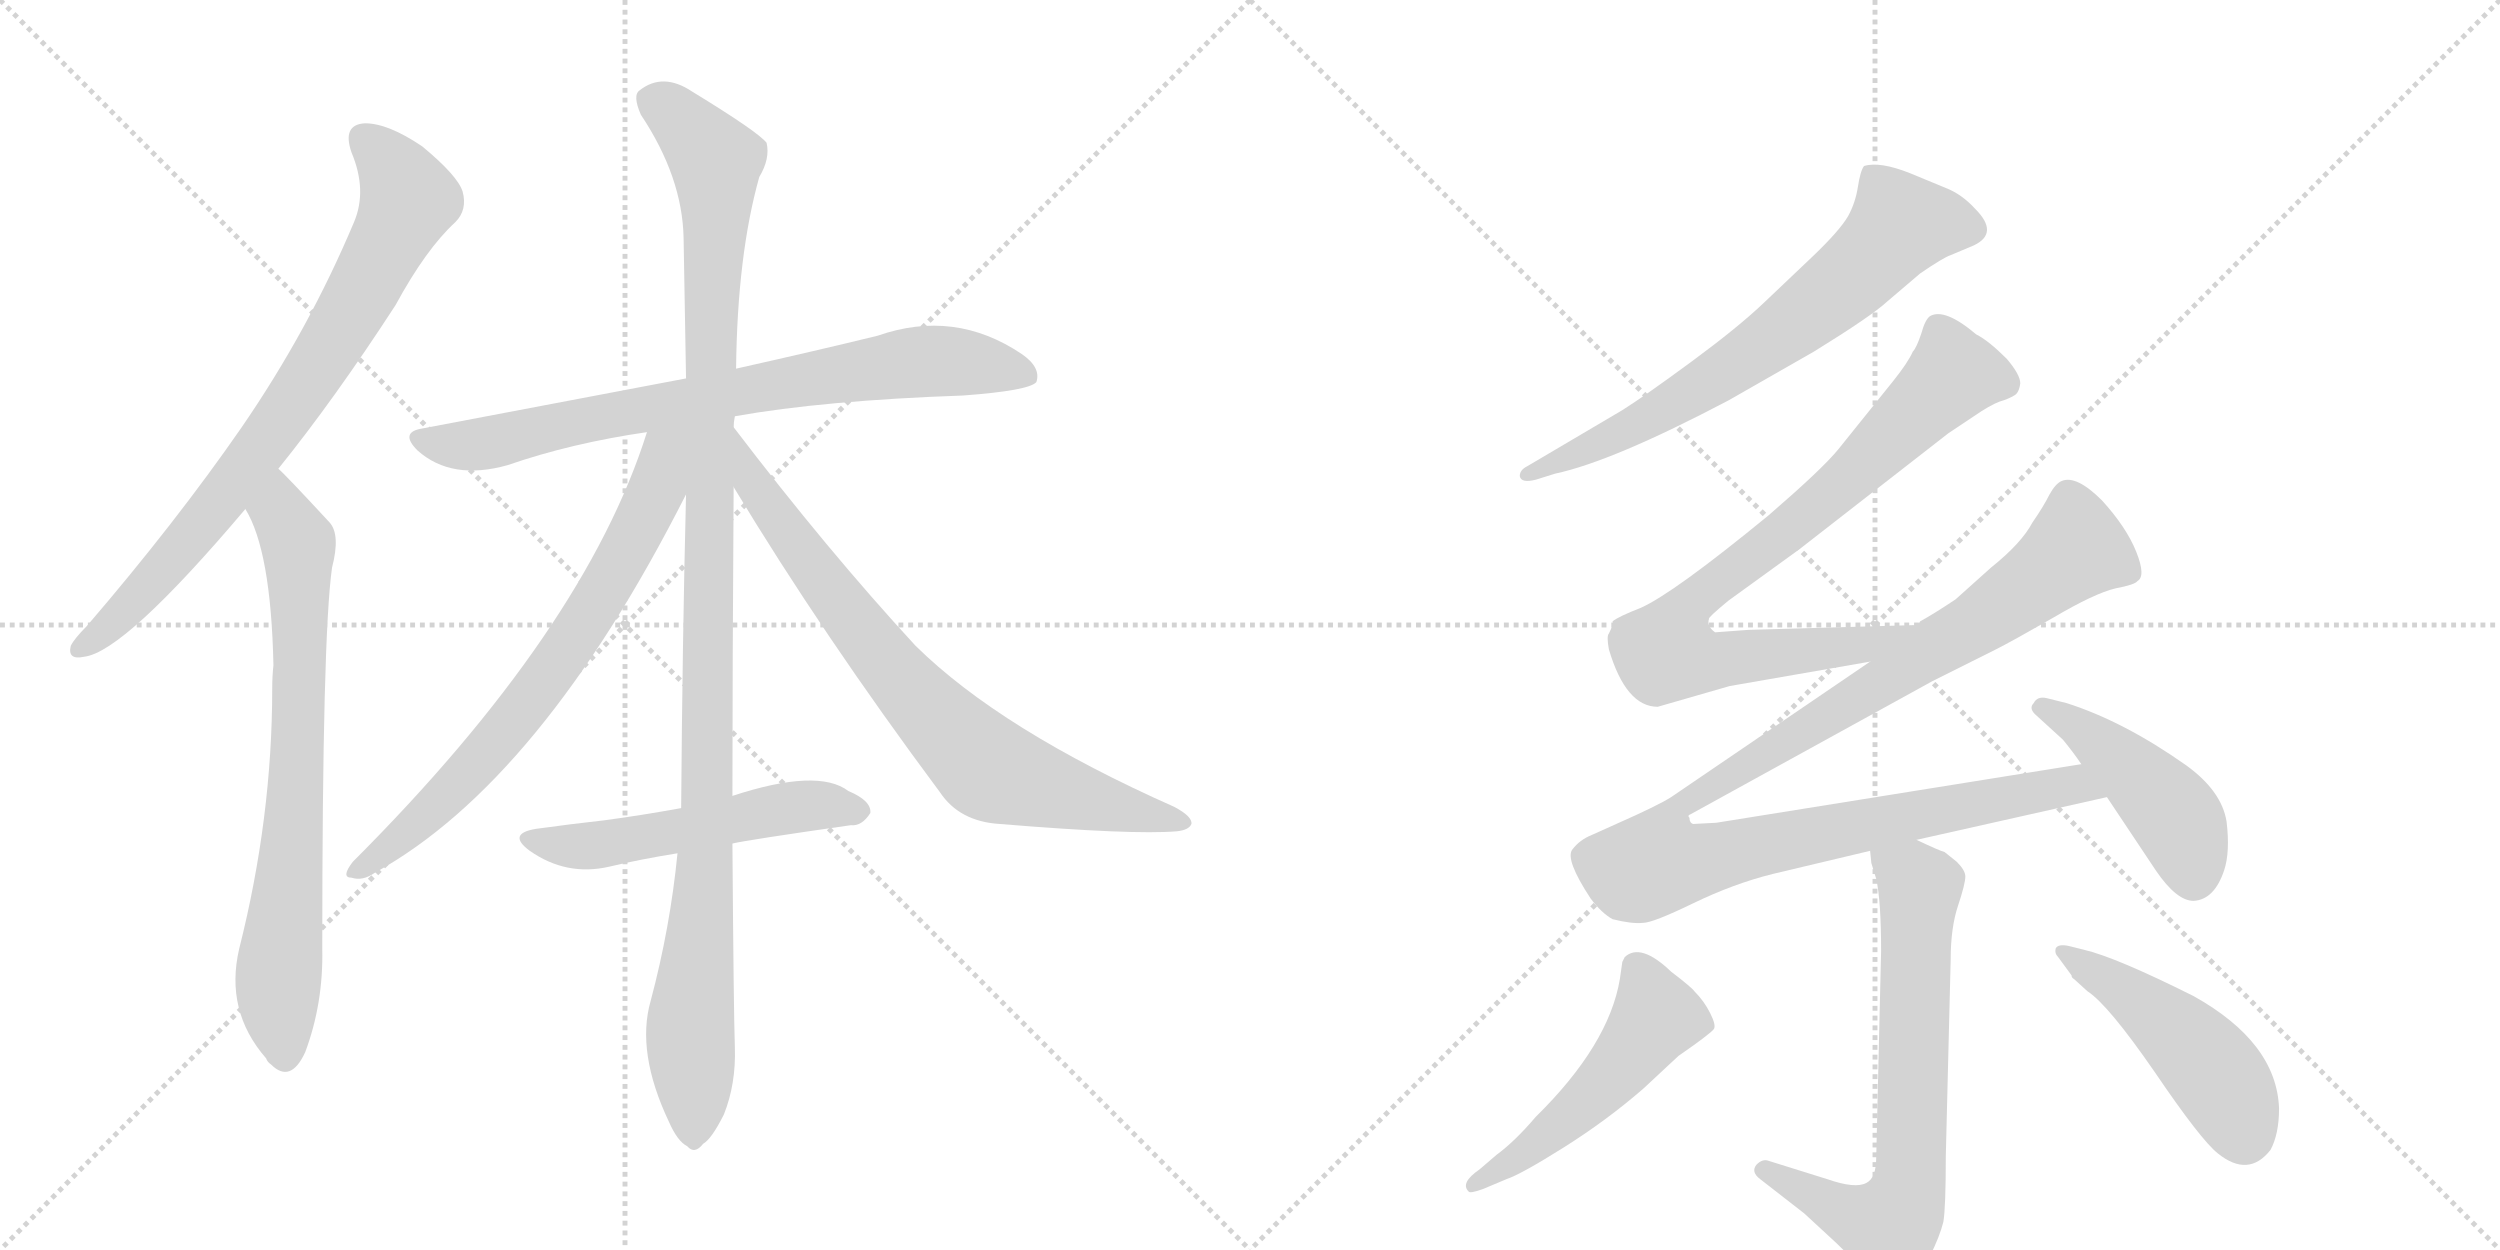 <svg version="1.1" viewBox="0 0 2048 1024" xmlns="http://www.w3.org/2000/svg">
  <g stroke="lightgray" stroke-dasharray="1,1" stroke-width="1" transform="scale(4, 4)">
    <line x1="0" y1="0" x2="256" y2="256"></line>
    <line x1="256" y1="0" x2="0" y2="256"></line>
    <line x1="128" y1="0" x2="128" y2="256"></line>
    <line x1="0" y1="128" x2="256" y2="128"></line>
    <line x1="256" y1="0" x2="512" y2="256"></line>
    <line x1="512" y1="0" x2="256" y2="256"></line>
    <line x1="384" y1="0" x2="384" y2="256"></line>
    <line x1="256" y1="128" x2="512" y2="128"></line>
  </g>
<g transform="scale(1, -1) translate(0, -850)">
   <style type="text/css">
    @keyframes keyframes0 {
      from {
       stroke: black;
       stroke-dashoffset: 773;
       stroke-width: 128;
       }
       72% {
       animation-timing-function: step-end;
       stroke: black;
       stroke-dashoffset: 0;
       stroke-width: 128;
       }
       to {
       stroke: black;
       stroke-width: 1024;
       }
       }
       #make-me-a-hanzi-animation-0 {
         animation: keyframes0 0.879s both;
         animation-delay: 0s;
         animation-timing-function: linear;
       }
    @keyframes keyframes1 {
      from {
       stroke: black;
       stroke-dashoffset: 732;
       stroke-width: 128;
       }
       70% {
       animation-timing-function: step-end;
       stroke: black;
       stroke-dashoffset: 0;
       stroke-width: 128;
       }
       to {
       stroke: black;
       stroke-width: 1024;
       }
       }
       #make-me-a-hanzi-animation-1 {
         animation: keyframes1 0.846s both;
         animation-delay: 0.879s;
         animation-timing-function: linear;
       }
    @keyframes keyframes2 {
      from {
       stroke: black;
       stroke-dashoffset: 762;
       stroke-width: 128;
       }
       71% {
       animation-timing-function: step-end;
       stroke: black;
       stroke-dashoffset: 0;
       stroke-width: 128;
       }
       to {
       stroke: black;
       stroke-width: 1024;
       }
       }
       #make-me-a-hanzi-animation-2 {
         animation: keyframes2 0.87s both;
         animation-delay: 1.725s;
         animation-timing-function: linear;
       }
    @keyframes keyframes3 {
      from {
       stroke: black;
       stroke-dashoffset: 1119;
       stroke-width: 128;
       }
       78% {
       animation-timing-function: step-end;
       stroke: black;
       stroke-dashoffset: 0;
       stroke-width: 128;
       }
       to {
       stroke: black;
       stroke-width: 1024;
       }
       }
       #make-me-a-hanzi-animation-3 {
         animation: keyframes3 1.161s both;
         animation-delay: 2.595s;
         animation-timing-function: linear;
       }
    @keyframes keyframes4 {
      from {
       stroke: black;
       stroke-dashoffset: 709;
       stroke-width: 128;
       }
       70% {
       animation-timing-function: step-end;
       stroke: black;
       stroke-dashoffset: 0;
       stroke-width: 128;
       }
       to {
       stroke: black;
       stroke-width: 1024;
       }
       }
       #make-me-a-hanzi-animation-4 {
         animation: keyframes4 0.827s both;
         animation-delay: 3.756s;
         animation-timing-function: linear;
       }
    @keyframes keyframes5 {
      from {
       stroke: black;
       stroke-dashoffset: 755;
       stroke-width: 128;
       }
       71% {
       animation-timing-function: step-end;
       stroke: black;
       stroke-dashoffset: 0;
       stroke-width: 128;
       }
       to {
       stroke: black;
       stroke-width: 1024;
       }
       }
       #make-me-a-hanzi-animation-5 {
         animation: keyframes5 0.864s both;
         animation-delay: 4.583s;
         animation-timing-function: linear;
       }
    @keyframes keyframes6 {
      from {
       stroke: black;
       stroke-dashoffset: 528;
       stroke-width: 128;
       }
       63% {
       animation-timing-function: step-end;
       stroke: black;
       stroke-dashoffset: 0;
       stroke-width: 128;
       }
       to {
       stroke: black;
       stroke-width: 1024;
       }
       }
       #make-me-a-hanzi-animation-6 {
         animation: keyframes6 0.68s both;
         animation-delay: 5.447s;
         animation-timing-function: linear;
       }
    @keyframes keyframes7 {
      from {
       stroke: black;
       stroke-dashoffset: 682;
       stroke-width: 128;
       }
       69% {
       animation-timing-function: step-end;
       stroke: black;
       stroke-dashoffset: 0;
       stroke-width: 128;
       }
       to {
       stroke: black;
       stroke-width: 1024;
       }
       }
       #make-me-a-hanzi-animation-7 {
         animation: keyframes7 0.805s both;
         animation-delay: 6.127s;
         animation-timing-function: linear;
       }
    @keyframes keyframes8 {
      from {
       stroke: black;
       stroke-dashoffset: 815;
       stroke-width: 128;
       }
       73% {
       animation-timing-function: step-end;
       stroke: black;
       stroke-dashoffset: 0;
       stroke-width: 128;
       }
       to {
       stroke: black;
       stroke-width: 1024;
       }
       }
       #make-me-a-hanzi-animation-8 {
         animation: keyframes8 0.913s both;
         animation-delay: 6.932s;
         animation-timing-function: linear;
       }
    @keyframes keyframes9 {
      from {
       stroke: black;
       stroke-dashoffset: 1105;
       stroke-width: 128;
       }
       78% {
       animation-timing-function: step-end;
       stroke: black;
       stroke-dashoffset: 0;
       stroke-width: 128;
       }
       to {
       stroke: black;
       stroke-width: 1024;
       }
       }
       #make-me-a-hanzi-animation-9 {
         animation: keyframes9 1.149s both;
         animation-delay: 7.845s;
         animation-timing-function: linear;
       }
    @keyframes keyframes10 {
      from {
       stroke: black;
       stroke-dashoffset: 450;
       stroke-width: 128;
       }
       59% {
       animation-timing-function: step-end;
       stroke: black;
       stroke-dashoffset: 0;
       stroke-width: 128;
       }
       to {
       stroke: black;
       stroke-width: 1024;
       }
       }
       #make-me-a-hanzi-animation-10 {
         animation: keyframes10 0.616s both;
         animation-delay: 8.994s;
         animation-timing-function: linear;
       }
    @keyframes keyframes11 {
      from {
       stroke: black;
       stroke-dashoffset: 692;
       stroke-width: 128;
       }
       69% {
       animation-timing-function: step-end;
       stroke: black;
       stroke-dashoffset: 0;
       stroke-width: 128;
       }
       to {
       stroke: black;
       stroke-width: 1024;
       }
       }
       #make-me-a-hanzi-animation-11 {
         animation: keyframes11 0.813s both;
         animation-delay: 9.61s;
         animation-timing-function: linear;
       }
    @keyframes keyframes12 {
      from {
       stroke: black;
       stroke-dashoffset: 506;
       stroke-width: 128;
       }
       62% {
       animation-timing-function: step-end;
       stroke: black;
       stroke-dashoffset: 0;
       stroke-width: 128;
       }
       to {
       stroke: black;
       stroke-width: 1024;
       }
       }
       #make-me-a-hanzi-animation-12 {
         animation: keyframes12 0.662s both;
         animation-delay: 10.424s;
         animation-timing-function: linear;
       }
    @keyframes keyframes13 {
      from {
       stroke: black;
       stroke-dashoffset: 472;
       stroke-width: 128;
       }
       61% {
       animation-timing-function: step-end;
       stroke: black;
       stroke-dashoffset: 0;
       stroke-width: 128;
       }
       to {
       stroke: black;
       stroke-width: 1024;
       }
       }
       #make-me-a-hanzi-animation-13 {
         animation: keyframes13 0.634s both;
         animation-delay: 11.085s;
         animation-timing-function: linear;
       }
</style>
<path d="M 228 466 Q 274 523 324 600 Q 349 646 373 668 Q 383 678 379 693 Q 375 706 346 730 Q 318 749 299 749 Q 280 748 288 725 Q 301 694 290 668 Q 253 580 198 500 Q 144 422 71 337 Q 61 327 58 321 Q 55 309 69 312 Q 102 316 201 433 L 228 466 Z" fill="lightgray"></path> 
<path d="M 201 433 Q 222 399 224 305 Q 223 296 223 286 Q 223 180 196 73 Q 184 22 218 -17 Q 219 -20 222 -22 Q 238 -38 250 -12 Q 265 28 264 73 Q 264 328 272 385 Q 279 412 270 422 Q 233 462 228 466 C 207 487 188 460 201 433 Z" fill="lightgray"></path> 
<path d="M 602 509 Q 675 522 789 526 Q 843 530 849 537 Q 853 549 837 560 Q 782 597 719 575 Q 670 563 603 548 L 562 540 Q 462 521 346 499 Q 327 496 342 481 Q 370 456 416 469 Q 468 487 530 496 L 602 509 Z" fill="lightgray"></path> 
<path d="M 600 198 Q 600 301 601 451 L 601 500 Q 601 504 602 509 L 603 548 Q 604 641 622 705 Q 631 720 628 733 Q 621 742 567 775 Q 543 791 524 776 Q 518 772 525 756 Q 559 705 560 655 Q 561 601 562 540 L 562 445 Q 559 324 558 188 L 555 151 Q 549 90 533 30 Q 521 -12 548 -69 Q 555 -85 563 -89 Q 569 -96 576 -87 Q 583 -83 593 -63 Q 603 -38 602 -8 Q 601 20 600 159 L 600 198 Z" fill="lightgray"></path> 
<path d="M 530 496 Q 479 334 289 144 Q 279 131 288 131 Q 297 128 307 135 Q 443 210 562 445 C 598 516 544 539 530 496 Z" fill="lightgray"></path> 
<path d="M 601 451 Q 674 330 770 201 Q 786 177 819 175 Q 928 166 964 169 Q 974 170 976 175 Q 977 181 962 189 Q 820 252 750 321 Q 678 399 601 500 C 583 524 585 477 601 451 Z" fill="lightgray"></path> 
<path d="M 600 159 Q 613 162 697 174 Q 706 173 713 184 Q 714 194 695 202 Q 670 221 600 198 L 558 188 Q 525 182 495 178 Q 468 175 439 171 Q 415 167 434 153 Q 464 132 499 140 Q 524 146 555 151 L 600 159 Z" fill="lightgray"></path> 
<path d="M 1258 457 L 1274 462 Q 1321 472 1416 522 L 1486 562 Q 1533 591 1546 603 L 1573 626 Q 1592 639 1598 641 L 1617 649 Q 1638 659 1618 679 Q 1607 691 1594 696 L 1565 708 Q 1540 718 1527 714 Q 1524 710 1522 697 Q 1520 684 1514 673 Q 1507 661 1485 640 L 1445 602 Q 1424 582 1386 554 Q 1348 526 1329 514 L 1251 468 Q 1245 465 1245 460 Q 1246 454 1258 457 Z" fill="lightgray"></path> 
<path d="M 1571 338 L 1432 334 L 1405 332 Q 1398 337 1400 343 Q 1399 344 1416 358 L 1474 400 L 1596 495 L 1617 509 Q 1630 518 1638 521 Q 1645 523 1650 526 Q 1654 528 1655 536 Q 1655 543 1644 556 Q 1629 571 1619 576 Q 1593 598 1581 591 Q 1577 588 1574 577 Q 1570 565 1567 562 Q 1563 553 1551 538 L 1506 482 Q 1493 466 1449 428 Q 1371 364 1344 352 Q 1326 345 1321 341 Q 1322 339 1318 331 Q 1316 329 1318 318 Q 1332 271 1358 271 L 1417 288 L 1532 308 C 1562 313 1601 339 1571 338 Z" fill="lightgray"></path> 
<path d="M 1570 162 L 1726 197 C 1755 204 1735 229 1705 224 L 1406 176 L 1387 175 Q 1384 176 1384 180 Q 1382 182 1385 183 L 1583 292 L 1635 318 Q 1647 324 1682 344 Q 1716 364 1733 368 Q 1749 371 1751 374 Q 1758 378 1750 398 Q 1742 418 1722 440 Q 1701 461 1689 456 Q 1684 454 1679 445 Q 1674 435 1665 422 Q 1656 405 1631 385 L 1602 359 Q 1584 347 1573 341 L 1571 338 L 1532 308 L 1369 197 Q 1358 190 1324 175 L 1304 166 Q 1294 162 1288 154 Q 1282 146 1303 114 Q 1312 102 1321 97 Q 1337 93 1346 94 Q 1354 94 1387 110 Q 1420 126 1452 134 L 1532 153 L 1570 162 Z" fill="lightgray"></path> 
<path d="M 1726 197 L 1766 137 Q 1783 112 1797 112 Q 1814 113 1822 137 Q 1827 152 1824 177 Q 1820 202 1791 223 Q 1740 259 1693 274 L 1677 278 Q 1669 280 1666 274 Q 1662 270 1667 265 L 1690 244 Q 1699 233 1705 224 L 1726 197 Z" fill="lightgray"></path> 
<path d="M 1532 153 L 1533 143 L 1537 130 Q 1541 112 1541 71 L 1537 -98 Q 1537 -115 1529 -119 Q 1520 -124 1497 -116 L 1449 -101 Q 1444 -99 1439 -104 Q 1434 -110 1442 -116 L 1478 -144 L 1504 -168 Q 1521 -184 1532 -199 Q 1542 -214 1548 -213 Q 1553 -212 1564 -204 Q 1572 -196 1581 -179 Q 1589 -163 1592 -151 Q 1594 -139 1594 -97 L 1598 64 Q 1598 90 1604 108 Q 1610 126 1610 132 Q 1610 137 1603 144 L 1593 152 Q 1589 153 1570 162 C 1543 175 1527 182 1532 153 Z" fill="lightgray"></path> 
<path d="M 1331 66 L 1329 62 L 1327 48 Q 1318 -6 1258 -65 Q 1241 -85 1226 -96 L 1212 -108 Q 1196 -119 1203 -126 Q 1204 -128 1215 -124 L 1234 -116 Q 1246 -112 1281 -90 Q 1316 -68 1346 -42 L 1375 -15 Q 1401 3 1404 7 Q 1406 10 1401 20 Q 1396 30 1388 38 Q 1386 41 1369 54 Q 1344 78 1331 66 Z" fill="lightgray"></path> 
<path d="M 1686 66 L 1697 51 Q 1697 49 1699 48 L 1710 38 Q 1727 27 1765 -28 Q 1803 -84 1817 -95 Q 1842 -115 1860 -92 Q 1867 -79 1867 -58 Q 1865 -4 1797 34 Q 1733 66 1707 72 L 1695 75 Q 1686 77 1684 73 Q 1683 69 1686 66 Z" fill="lightgray"></path> 
      <clipPath id="make-me-a-hanzi-clip-0">
      <path d="M 228 466 Q 274 523 324 600 Q 349 646 373 668 Q 383 678 379 693 Q 375 706 346 730 Q 318 749 299 749 Q 280 748 288 725 Q 301 694 290 668 Q 253 580 198 500 Q 144 422 71 337 Q 61 327 58 321 Q 55 309 69 312 Q 102 316 201 433 L 228 466 Z" fill="lightgray"></path>
      </clipPath>
      <path clip-path="url(#make-me-a-hanzi-clip-0)" d="M 299 735 L 316 720 L 334 685 L 296 609 L 179 436 L 104 351 L 67 320 " fill="none" id="make-me-a-hanzi-animation-0" stroke-dasharray="645 1290" stroke-linecap="round"></path>

      <clipPath id="make-me-a-hanzi-clip-1">
      <path d="M 201 433 Q 222 399 224 305 Q 223 296 223 286 Q 223 180 196 73 Q 184 22 218 -17 Q 219 -20 222 -22 Q 238 -38 250 -12 Q 265 28 264 73 Q 264 328 272 385 Q 279 412 270 422 Q 233 462 228 466 C 207 487 188 460 201 433 Z" fill="lightgray"></path>
      </clipPath>
      <path clip-path="url(#make-me-a-hanzi-clip-1)" d="M 226 459 L 230 429 L 245 398 L 245 254 L 228 48 L 234 -12 " fill="none" id="make-me-a-hanzi-animation-1" stroke-dasharray="604 1208" stroke-linecap="round"></path>

      <clipPath id="make-me-a-hanzi-clip-2">
      <path d="M 602 509 Q 675 522 789 526 Q 843 530 849 537 Q 853 549 837 560 Q 782 597 719 575 Q 670 563 603 548 L 562 540 Q 462 521 346 499 Q 327 496 342 481 Q 370 456 416 469 Q 468 487 530 496 L 602 509 Z" fill="lightgray"></path>
      </clipPath>
      <path clip-path="url(#make-me-a-hanzi-clip-2)" d="M 344 490 L 403 487 L 514 513 L 734 552 L 794 553 L 842 542 " fill="none" id="make-me-a-hanzi-animation-2" stroke-dasharray="634 1268" stroke-linecap="round"></path>

      <clipPath id="make-me-a-hanzi-clip-3">
      <path d="M 600 198 Q 600 301 601 451 L 601 500 Q 601 504 602 509 L 603 548 Q 604 641 622 705 Q 631 720 628 733 Q 621 742 567 775 Q 543 791 524 776 Q 518 772 525 756 Q 559 705 560 655 Q 561 601 562 540 L 562 445 Q 559 324 558 188 L 555 151 Q 549 90 533 30 Q 521 -12 548 -69 Q 555 -85 563 -89 Q 569 -96 576 -87 Q 583 -83 593 -63 Q 603 -38 602 -8 Q 601 20 600 159 L 600 198 Z" fill="lightgray"></path>
      </clipPath>
      <path clip-path="url(#make-me-a-hanzi-clip-3)" d="M 537 767 L 577 730 L 587 707 L 579 147 L 565 8 L 568 -76 " fill="none" id="make-me-a-hanzi-animation-3" stroke-dasharray="991 1982" stroke-linecap="round"></path>

      <clipPath id="make-me-a-hanzi-clip-4">
      <path d="M 530 496 Q 479 334 289 144 Q 279 131 288 131 Q 297 128 307 135 Q 443 210 562 445 C 598 516 544 539 530 496 Z" fill="lightgray"></path>
      </clipPath>
      <path clip-path="url(#make-me-a-hanzi-clip-4)" d="M 558 495 L 544 480 L 539 452 L 521 411 L 447 293 L 354 186 L 293 137 " fill="none" id="make-me-a-hanzi-animation-4" stroke-dasharray="581 1162" stroke-linecap="round"></path>

      <clipPath id="make-me-a-hanzi-clip-5">
      <path d="M 601 451 Q 674 330 770 201 Q 786 177 819 175 Q 928 166 964 169 Q 974 170 976 175 Q 977 181 962 189 Q 820 252 750 321 Q 678 399 601 500 C 583 524 585 477 601 451 Z" fill="lightgray"></path>
      </clipPath>
      <path clip-path="url(#make-me-a-hanzi-clip-5)" d="M 606 482 L 617 452 L 699 341 L 750 279 L 812 219 L 968 175 " fill="none" id="make-me-a-hanzi-animation-5" stroke-dasharray="627 1254" stroke-linecap="round"></path>

      <clipPath id="make-me-a-hanzi-clip-6">
      <path d="M 600 159 Q 613 162 697 174 Q 706 173 713 184 Q 714 194 695 202 Q 670 221 600 198 L 558 188 Q 525 182 495 178 Q 468 175 439 171 Q 415 167 434 153 Q 464 132 499 140 Q 524 146 555 151 L 600 159 Z" fill="lightgray"></path>
      </clipPath>
      <path clip-path="url(#make-me-a-hanzi-clip-6)" d="M 435 162 L 469 156 L 652 190 L 703 186 " fill="none" id="make-me-a-hanzi-animation-6" stroke-dasharray="400 800" stroke-linecap="round"></path>

      <clipPath id="make-me-a-hanzi-clip-7">
      <path d="M 1258 457 L 1274 462 Q 1321 472 1416 522 L 1486 562 Q 1533 591 1546 603 L 1573 626 Q 1592 639 1598 641 L 1617 649 Q 1638 659 1618 679 Q 1607 691 1594 696 L 1565 708 Q 1540 718 1527 714 Q 1524 710 1522 697 Q 1520 684 1514 673 Q 1507 661 1485 640 L 1445 602 Q 1424 582 1386 554 Q 1348 526 1329 514 L 1251 468 Q 1245 465 1245 460 Q 1246 454 1258 457 Z" fill="lightgray"></path>
      </clipPath>
      <path clip-path="url(#make-me-a-hanzi-clip-7)" d="M 1612 664 L 1557 666 L 1506 614 L 1398 535 L 1335 498 L 1252 461 " fill="none" id="make-me-a-hanzi-animation-7" stroke-dasharray="554 1108" stroke-linecap="round"></path>

      <clipPath id="make-me-a-hanzi-clip-8">
      <path d="M 1571 338 L 1432 334 L 1405 332 Q 1398 337 1400 343 Q 1399 344 1416 358 L 1474 400 L 1596 495 L 1617 509 Q 1630 518 1638 521 Q 1645 523 1650 526 Q 1654 528 1655 536 Q 1655 543 1644 556 Q 1629 571 1619 576 Q 1593 598 1581 591 Q 1577 588 1574 577 Q 1570 565 1567 562 Q 1563 553 1551 538 L 1506 482 Q 1493 466 1449 428 Q 1371 364 1344 352 Q 1326 345 1321 341 Q 1322 339 1318 331 Q 1316 329 1318 318 Q 1332 271 1358 271 L 1417 288 L 1532 308 C 1562 313 1601 339 1571 338 Z" fill="lightgray"></path>
      </clipPath>
      <path clip-path="url(#make-me-a-hanzi-clip-8)" d="M 1642 536 L 1610 543 L 1595 539 L 1516 459 L 1383 354 L 1369 315 L 1403 308 L 1529 322 L 1554 330 " fill="none" id="make-me-a-hanzi-animation-8" stroke-dasharray="687 1374" stroke-linecap="round"></path>

      <clipPath id="make-me-a-hanzi-clip-9">
      <path d="M 1570 162 L 1726 197 C 1755 204 1735 229 1705 224 L 1406 176 L 1387 175 Q 1384 176 1384 180 Q 1382 182 1385 183 L 1583 292 L 1635 318 Q 1647 324 1682 344 Q 1716 364 1733 368 Q 1749 371 1751 374 Q 1758 378 1750 398 Q 1742 418 1722 440 Q 1701 461 1689 456 Q 1684 454 1679 445 Q 1674 435 1665 422 Q 1656 405 1631 385 L 1602 359 Q 1584 347 1573 341 L 1571 338 L 1532 308 L 1369 197 Q 1358 190 1324 175 L 1304 166 Q 1294 162 1288 154 Q 1282 146 1303 114 Q 1312 102 1321 97 Q 1337 93 1346 94 Q 1354 94 1387 110 Q 1420 126 1452 134 L 1532 153 L 1570 162 Z" fill="lightgray"></path>
      </clipPath>
      <path clip-path="url(#make-me-a-hanzi-clip-9)" d="M 1743 382 L 1701 400 L 1617 337 L 1380 194 L 1366 174 L 1360 143 L 1684 204 L 1708 205 L 1718 198 " fill="none" id="make-me-a-hanzi-animation-9" stroke-dasharray="977 1954" stroke-linecap="round"></path>

      <clipPath id="make-me-a-hanzi-clip-10">
      <path d="M 1726 197 L 1766 137 Q 1783 112 1797 112 Q 1814 113 1822 137 Q 1827 152 1824 177 Q 1820 202 1791 223 Q 1740 259 1693 274 L 1677 278 Q 1669 280 1666 274 Q 1662 270 1667 265 L 1690 244 Q 1699 233 1705 224 L 1726 197 Z" fill="lightgray"></path>
      </clipPath>
      <path clip-path="url(#make-me-a-hanzi-clip-10)" d="M 1674 270 L 1708 250 L 1767 198 L 1787 173 L 1797 130 " fill="none" id="make-me-a-hanzi-animation-10" stroke-dasharray="322 644" stroke-linecap="round"></path>

      <clipPath id="make-me-a-hanzi-clip-11">
      <path d="M 1532 153 L 1533 143 L 1537 130 Q 1541 112 1541 71 L 1537 -98 Q 1537 -115 1529 -119 Q 1520 -124 1497 -116 L 1449 -101 Q 1444 -99 1439 -104 Q 1434 -110 1442 -116 L 1478 -144 L 1504 -168 Q 1521 -184 1532 -199 Q 1542 -214 1548 -213 Q 1553 -212 1564 -204 Q 1572 -196 1581 -179 Q 1589 -163 1592 -151 Q 1594 -139 1594 -97 L 1598 64 Q 1598 90 1604 108 Q 1610 126 1610 132 Q 1610 137 1603 144 L 1593 152 Q 1589 153 1570 162 C 1543 175 1527 182 1532 153 Z" fill="lightgray"></path>
      </clipPath>
      <path clip-path="url(#make-me-a-hanzi-clip-11)" d="M 1540 149 L 1573 123 L 1565 -109 L 1559 -137 L 1548 -155 L 1531 -151 L 1446 -109 " fill="none" id="make-me-a-hanzi-animation-11" stroke-dasharray="564 1128" stroke-linecap="round"></path>

      <clipPath id="make-me-a-hanzi-clip-12">
      <path d="M 1331 66 L 1329 62 L 1327 48 Q 1318 -6 1258 -65 Q 1241 -85 1226 -96 L 1212 -108 Q 1196 -119 1203 -126 Q 1204 -128 1215 -124 L 1234 -116 Q 1246 -112 1281 -90 Q 1316 -68 1346 -42 L 1375 -15 Q 1401 3 1404 7 Q 1406 10 1401 20 Q 1396 30 1388 38 Q 1386 41 1369 54 Q 1344 78 1331 66 Z" fill="lightgray"></path>
      </clipPath>
      <path clip-path="url(#make-me-a-hanzi-clip-12)" d="M 1340 59 L 1357 17 L 1348 4 L 1287 -63 L 1208 -121 " fill="none" id="make-me-a-hanzi-animation-12" stroke-dasharray="378 756" stroke-linecap="round"></path>

      <clipPath id="make-me-a-hanzi-clip-13">
      <path d="M 1686 66 L 1697 51 Q 1697 49 1699 48 L 1710 38 Q 1727 27 1765 -28 Q 1803 -84 1817 -95 Q 1842 -115 1860 -92 Q 1867 -79 1867 -58 Q 1865 -4 1797 34 Q 1733 66 1707 72 L 1695 75 Q 1686 77 1684 73 Q 1683 69 1686 66 Z" fill="lightgray"></path>
      </clipPath>
      <path clip-path="url(#make-me-a-hanzi-clip-13)" d="M 1690 71 L 1747 34 L 1798 -10 L 1824 -43 L 1838 -79 " fill="none" id="make-me-a-hanzi-animation-13" stroke-dasharray="344 688" stroke-linecap="round"></path>

</g>
</svg>
